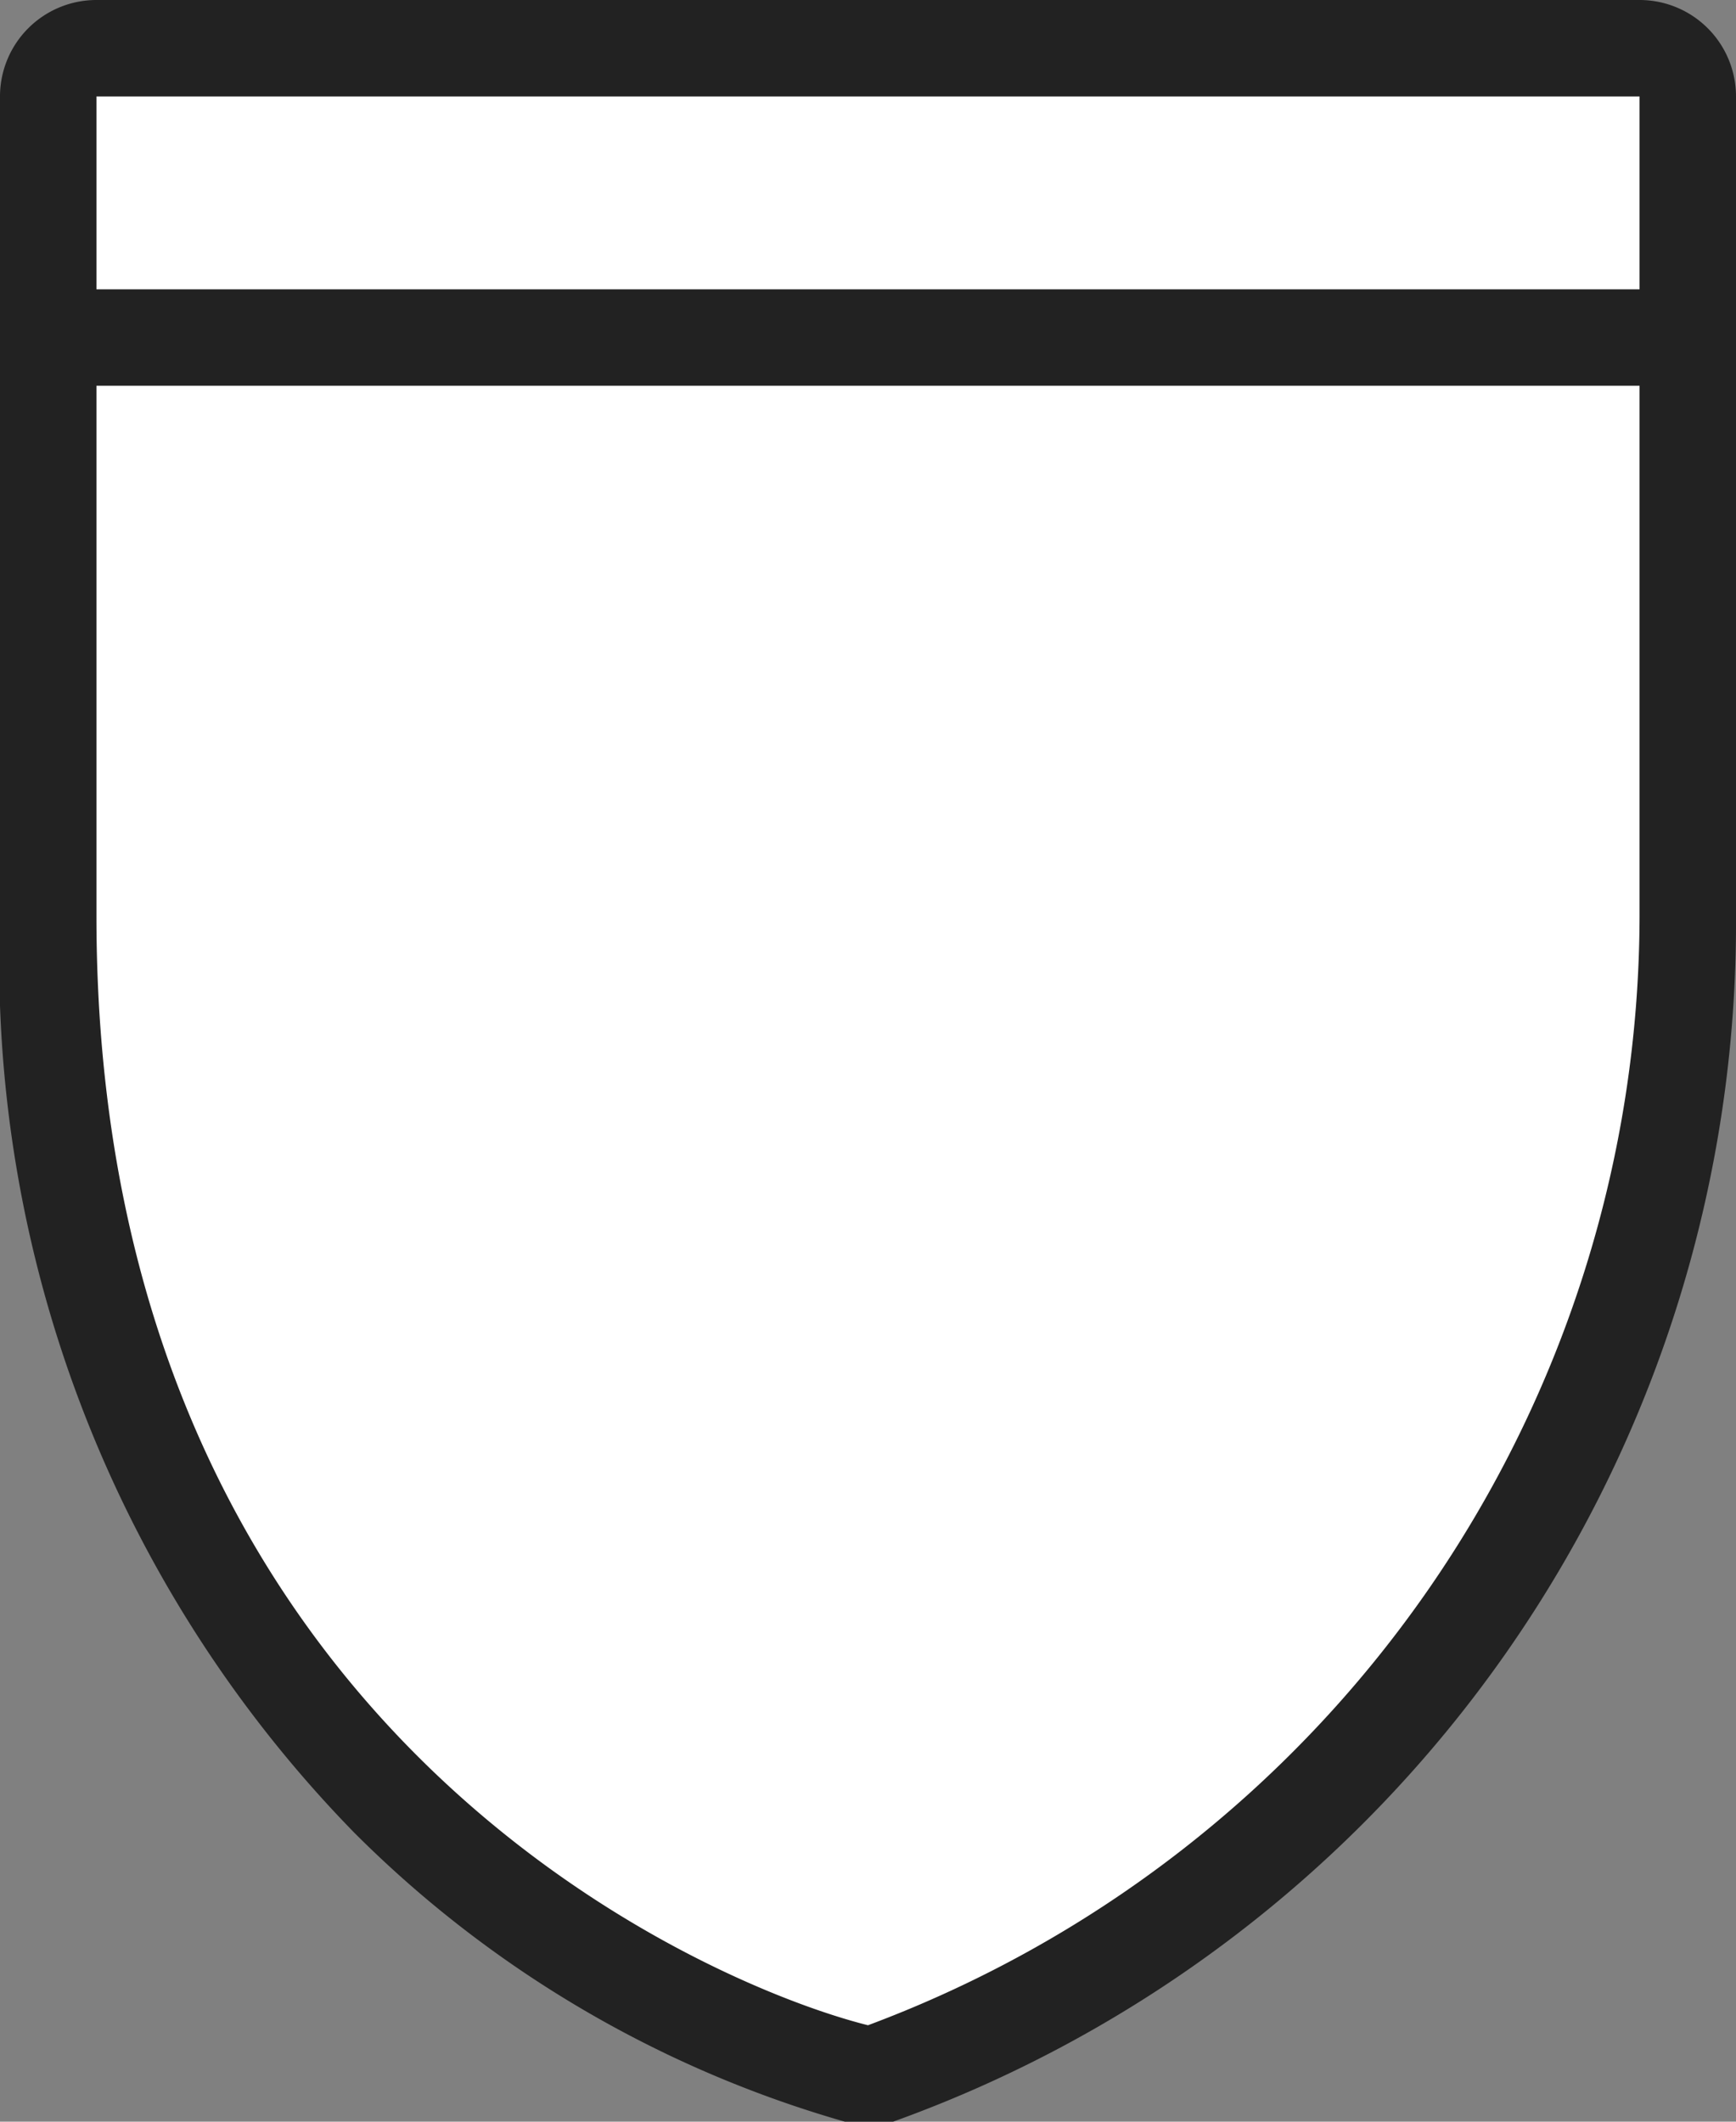 <svg xmlns="http://www.w3.org/2000/svg" width="18" height="22" viewBox="0 0 18 22">
  <rect x="0" y="0" width="18" height="22" fill="#808080" stroke="none"/>
  <title>mx-state</title>
  <g>
    <path d="M9,21.5l-0.12,0C6,20.76.5,17.32,0.5,9.5V1A0.5,0.5,0,0,1,1,.5H17a0.5,0.5,0,0,1,.5.5V9.5a12.81,12.81,0,0,1-8.37,12Z" fill="#fff"/>
    <path d="M17,1V9.5A12.3,12.3,0,0,1,9,21c-1.68-.42-8-3.08-8-11.5V1H17m0-1H1A1,1,0,0,0,0,1V9.5A12.94,12.94,0,0,0,3.67,19a11.76,11.76,0,0,0,5.09,3,1,1,0,0,0,.5,0A13.21,13.21,0,0,0,18,9.49V1a1,1,0,0,0-1-1h0Z" fill="#222"/>
  </g>
  <path d="M0,3.5H18" fill="none" stroke="#222" stroke-linejoin="round"/>
</svg>
